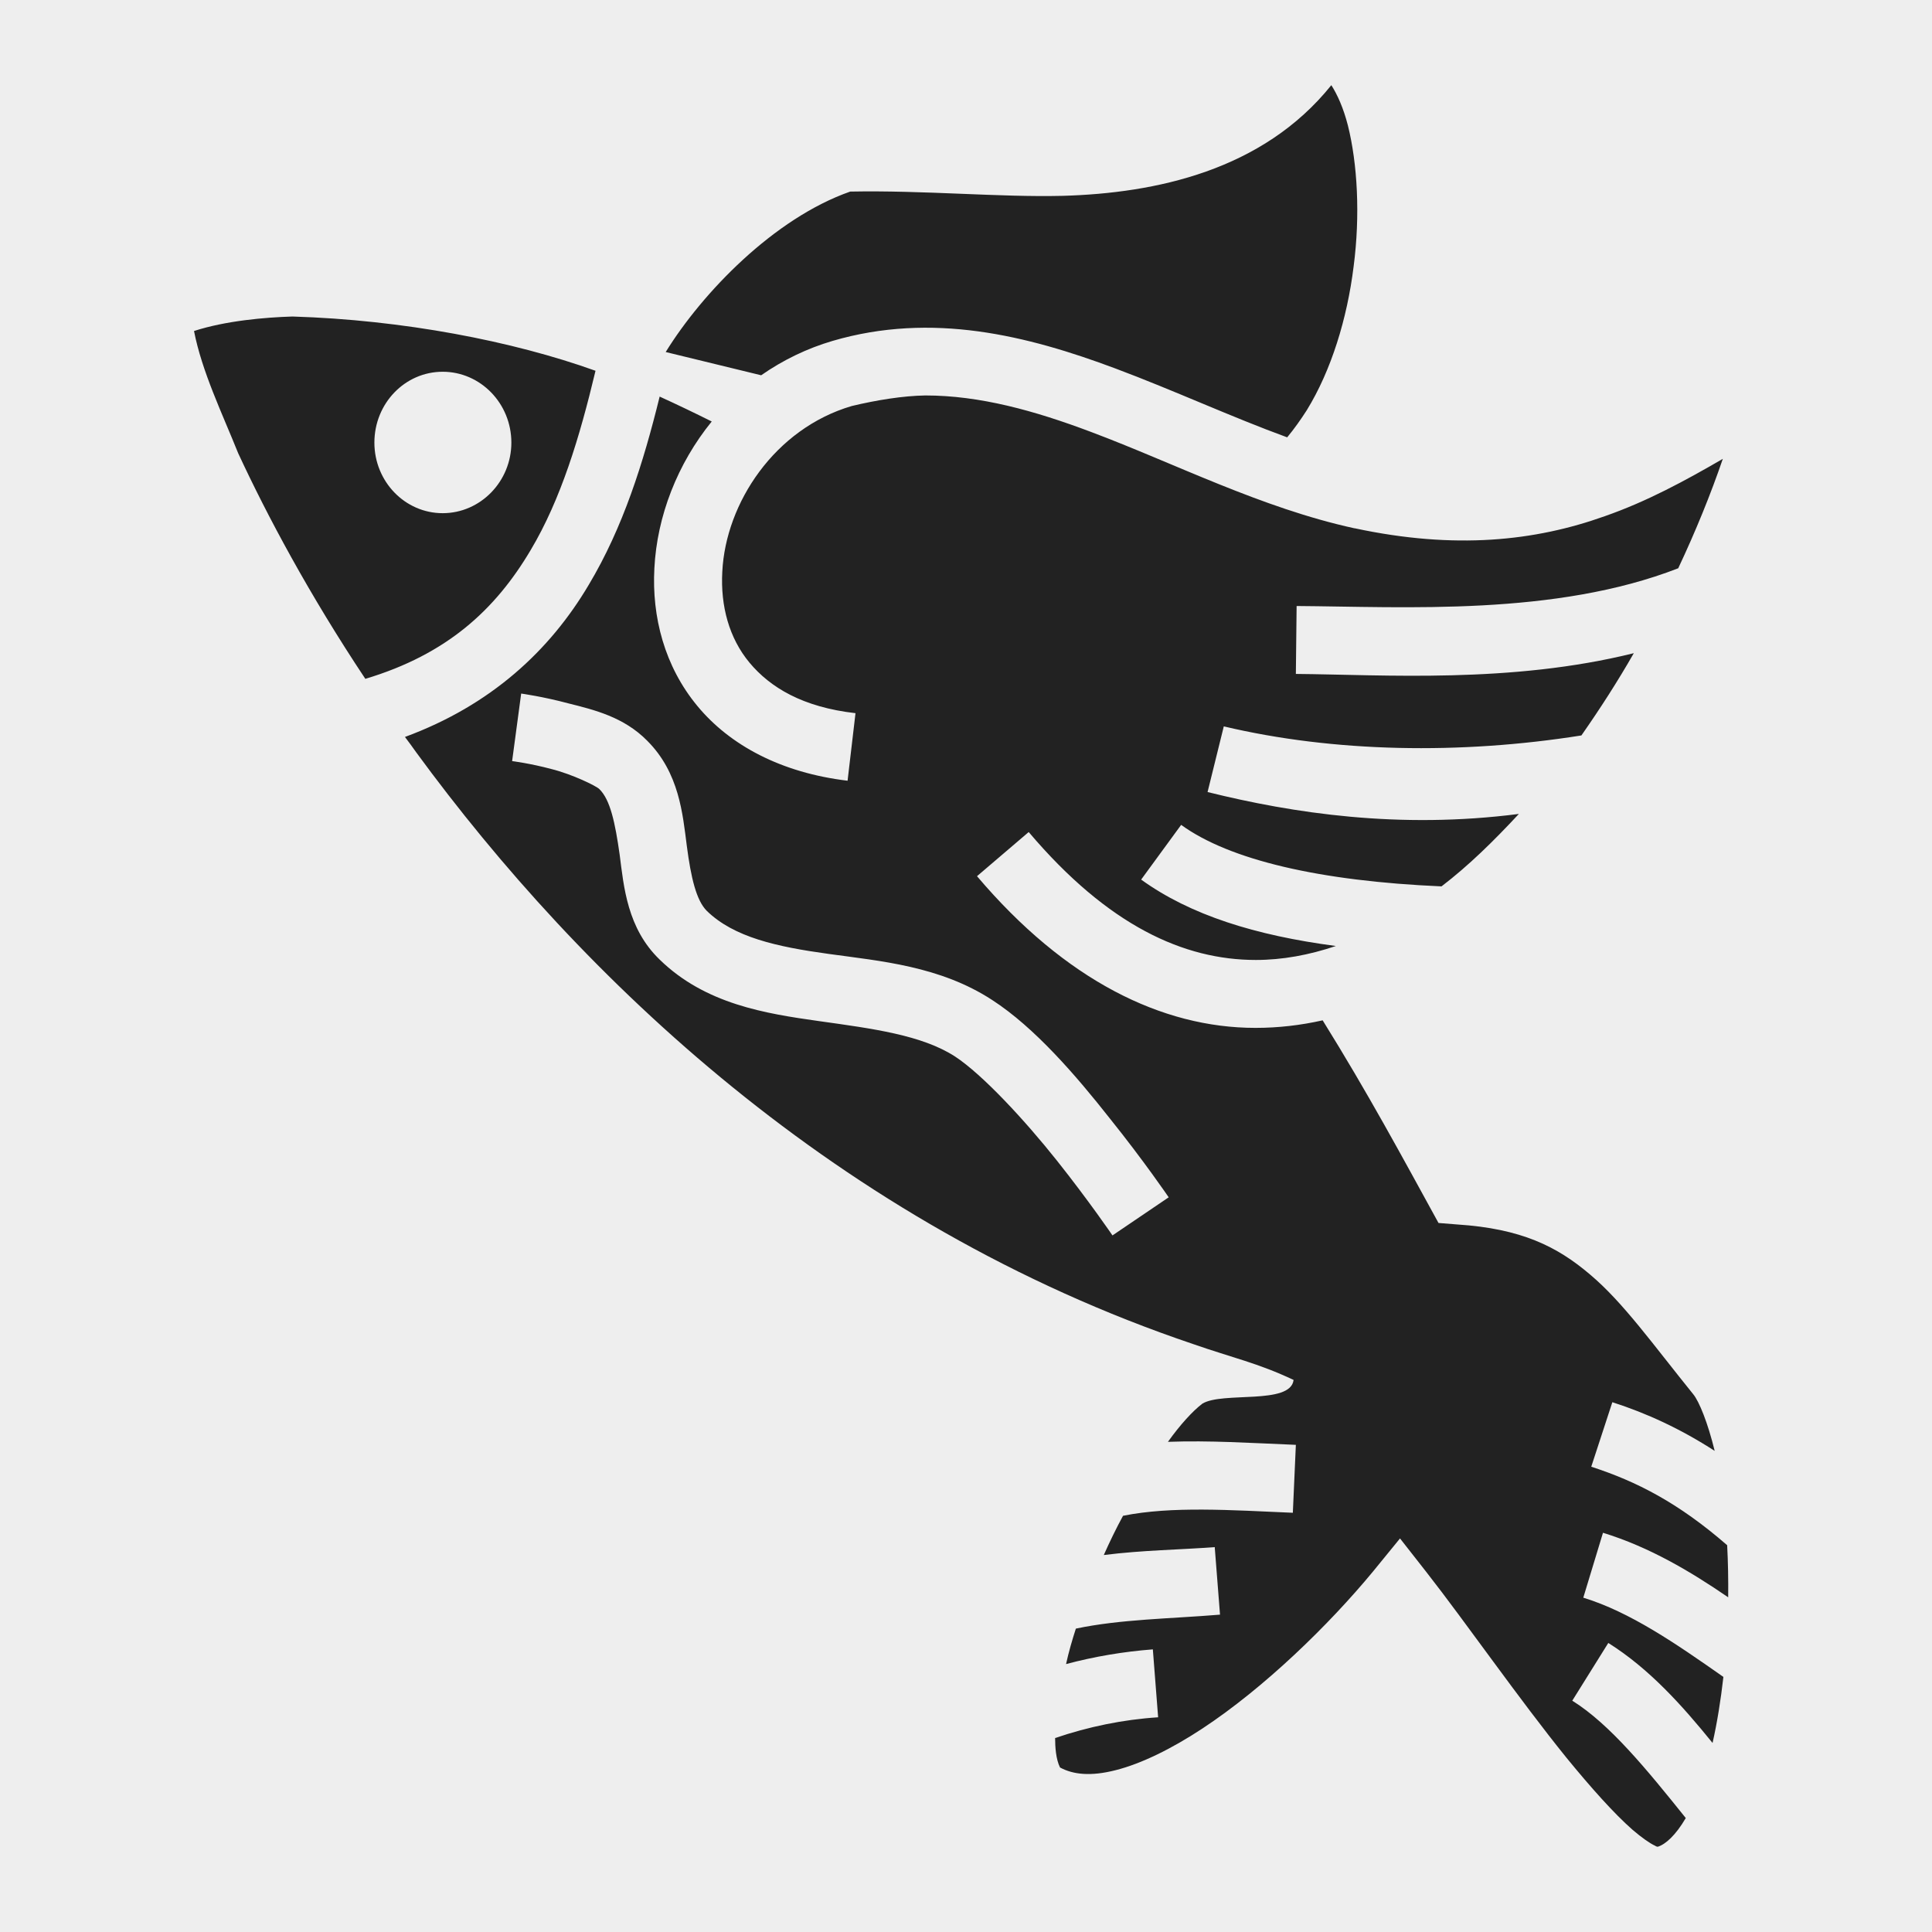 <?xml version="1.0" encoding="UTF-8" standalone="no"?>
<svg
   xmlns:dc="http://purl.org/dc/elements/1.1/"
   xmlns:cc="http://creativecommons.org/ns#"
   xmlns:rdf="http://www.w3.org/1999/02/22-rdf-syntax-ns#"
   xmlns:svg="http://www.w3.org/2000/svg"
   xmlns="http://www.w3.org/2000/svg"
   id="svg4517"
   version="1.1"
   viewBox="0 0 512 512"
   style="height: 512px; width: 512px;">
  <defs
     id="defs4521" />
  <path
     id="path4511"
     fill-opacity="1"
     fill="#eeeeee"
     d="M0 0h512v512H0z" />
  <g
     id="g4515"
     transform="matrix(-1,0,0,1,509.417,0)"
     class="">
    <path
       style="fill:#222222;fill-opacity:1"
       id="path4513"
       d="m 156.6,22.57 c -1.6,2.52 -3.2,6.01 -4.4,10.72 -2.5,10.01 -3.3,23.68 -1.5,37.39 1.7,13.7 5.9,27.45 12.4,38.02 1.6,2.5 3.3,4.9 5.2,7.2 14.8,-5.4 29.9,-12.4 45.5,-18.24 23.4,-8.76 48.6,-15.05 75,-7.31 6.7,1.97 13.1,5.05 18.9,9.1 L 333,93.29 c -9.7,-15.71 -28.7,-35.45 -48.9,-42.52 -19.5,-0.38 -39.5,1.54 -56.3,1.13 -24.6,-0.7 -53,-6.67 -71.2,-29.33 z m 195,75.69 c 4.2,17.64 9.2,34.14 17.2,47.54 9.3,15.7 22.1,27.6 43.8,34.1 14.9,-22.4 26,-43.2 33.7,-59.8 4.3,-10.7 9.6,-21.64 11.7,-32.38 -8.4,-2.72 -18.7,-3.61 -26.1,-3.84 -29.3,0.9 -58.3,6.49 -80.3,14.38 z m 40.5,0.26 c 10,0 18.1,8.38 18.1,18.78 0,10.3 -8.1,18.7 -18.1,18.7 -10,0 -18.2,-8.4 -18.2,-18.7 0,-10.4 8.2,-18.78 18.2,-18.78 z m -127.9,6.28 c -14.4,0 -28.9,4 -44,9.7 -22.1,8.3 -45,20.1 -69.7,25.5 h -0.1 c -26.6,5.7 -47.8,3.4 -66.26,-3.2 -11.18,-3.9 -21.3,-9.4 -31.29,-15.2 3.22,9.4 7.2,19.2 11.82,29 32.69,12.7 72.33,10.2 101.13,10 l 0.2,18 c -23.4,0.2 -56.9,2.6 -89.56,-5.5 4.29,7.5 8.93,14.7 13.89,21.8 32.07,5.1 65.67,4.5 94.77,-2.4 l 4.3,17.4 c -22.6,5.6 -50.7,9.9 -82.5,5.8 6.8,7.3 13.2,13.6 20.5,19.2 32.3,-1.4 56.2,-7 69,-16.3 l 10.6,14.5 c -13,9.4 -30.3,14.8 -51.6,17.6 7.1,2.4 14.2,3.7 21.2,3.7 19,0 39.1,-9 60.2,-33.9 l 13.7,11.7 c -23.4,27.6 -49,40.2 -73.8,40.2 -6.1,0 -12,-0.7 -17.8,-2 -12,19.3 -21.1,36.2 -30.7,53.7 l -5,0.4 c -16.9,1.1 -26.42,5.8 -35.21,13.3 -8.78,7.4 -16.63,18.5 -27.31,31.7 -1.55,1.9 -3.84,7.5 -5.67,15 9.13,-5.9 18.09,-10 27.12,-12.9 l 5.59,17.1 c -12.05,3.9 -23.15,9.6 -36.02,20.8 -0.23,4.5 -0.32,9.1 -0.27,13.8 10.08,-6.9 20.85,-13.3 33.18,-17.1 l 5.22,17.2 c -12.39,3.8 -24.44,12.1 -37.13,21 0.69,6.1 1.65,12.1 2.87,17.5 8.1,-10 16.81,-19.7 27.63,-26.5 l 9.55,15.3 c -9.96,6.2 -19.81,18.3 -30.08,31.1 2.68,4.6 5.41,7 7.41,7.6 0.16,0 0.31,0 0.8,-0.3 1.31,-0.6 3.46,-2.1 5.91,-4.2 4.9,-4.3 11.05,-11.2 17.43,-19 12.78,-15.8 26.48,-35.6 37.28,-49.4 l 6.9,-8.8 7.1,8.7 c 11.8,14.3 28.9,30.9 45.3,41.7 8.2,5.4 16.2,9.3 22.9,11 6.6,1.7 11.3,1.2 14.8,-0.7 1.1,-2.2 1.3,-5.5 1.3,-7.8 -8.8,-3 -18,-4.9 -27.3,-5.5 l 1.4,-18 c 7.8,0.6 15.5,1.9 23,3.9 -0.7,-3.2 -1.6,-6.3 -2.6,-9.4 -11.9,-2.5 -24.8,-2.6 -38.2,-3.7 l 1.4,-17.9 c 9.1,0.7 19.1,0.8 29.4,2.1 -1.6,-3.6 -3.3,-7.1 -5.1,-10.4 -12.9,-2.6 -28.6,-1.5 -45,-0.8 l -0.8,-18 c 12.2,-0.5 22.8,-1.2 33.9,-0.8 -3.3,-4.6 -6.5,-8.1 -9.1,-10.1 -5.3,-3.3 -23.4,0.4 -24.2,-6.3 9.5,-4.5 16.3,-5.9 26.6,-9.5 94.5,-31.9 162.4,-97.4 205.9,-156.8 1,-1.4 2,-2.8 3,-4.1 -22.8,-8.4 -38.4,-22.9 -48.7,-40.3 -9.1,-15.2 -14.5,-32.4 -18.8,-49.9 -4.6,2.1 -9.2,4.3 -13.8,6.6 9.1,11.2 14.5,25.1 15.2,38.9 0.7,12.9 -2.7,26 -11.4,36.5 -8.6,10.4 -22.2,17.7 -39.8,19.8 L 282.7,189 c 14,-1.6 22.6,-6.8 28.1,-13.4 5.4,-6.5 7.7,-15 7.2,-24.1 -0.9,-18.2 -13.9,-37.9 -34.3,-43.9 -6.7,-1.6 -13.6,-2.7 -19.5,-2.8 z m 107.1,79 2.4,17.9 c 0,0 -4.8,0.6 -10.4,2.1 -5.6,1.4 -11.9,4.5 -12.7,5.3 -2.9,2.8 -4.2,8.9 -5.4,17.4 -1.1,8.5 -2,19.5 -10.6,27.8 -12.1,11.8 -28,14.3 -42.2,16.3 -14.3,2 -27.3,3.7 -36.1,9.4 -7.3,4.8 -18.5,16.9 -27,27.6 -8.5,10.7 -14.7,19.8 -14.7,19.8 l -14.9,-10.1 c 0,0 6.6,-9.7 15.6,-20.9 8.9,-11.3 19.9,-24.1 31.2,-31.4 13.8,-9 29.6,-10.3 43.3,-12.2 13.8,-1.9 25.1,-4.4 32.3,-11.4 2.8,-2.8 4.2,-8.8 5.3,-17.2 1.1,-8.5 2,-19.4 10.5,-27.9 6.2,-6.3 14.1,-8.2 20.9,-9.9 6.7,-1.8 12.5,-2.6 12.5,-2.6 z" />
  </g>
</svg>
